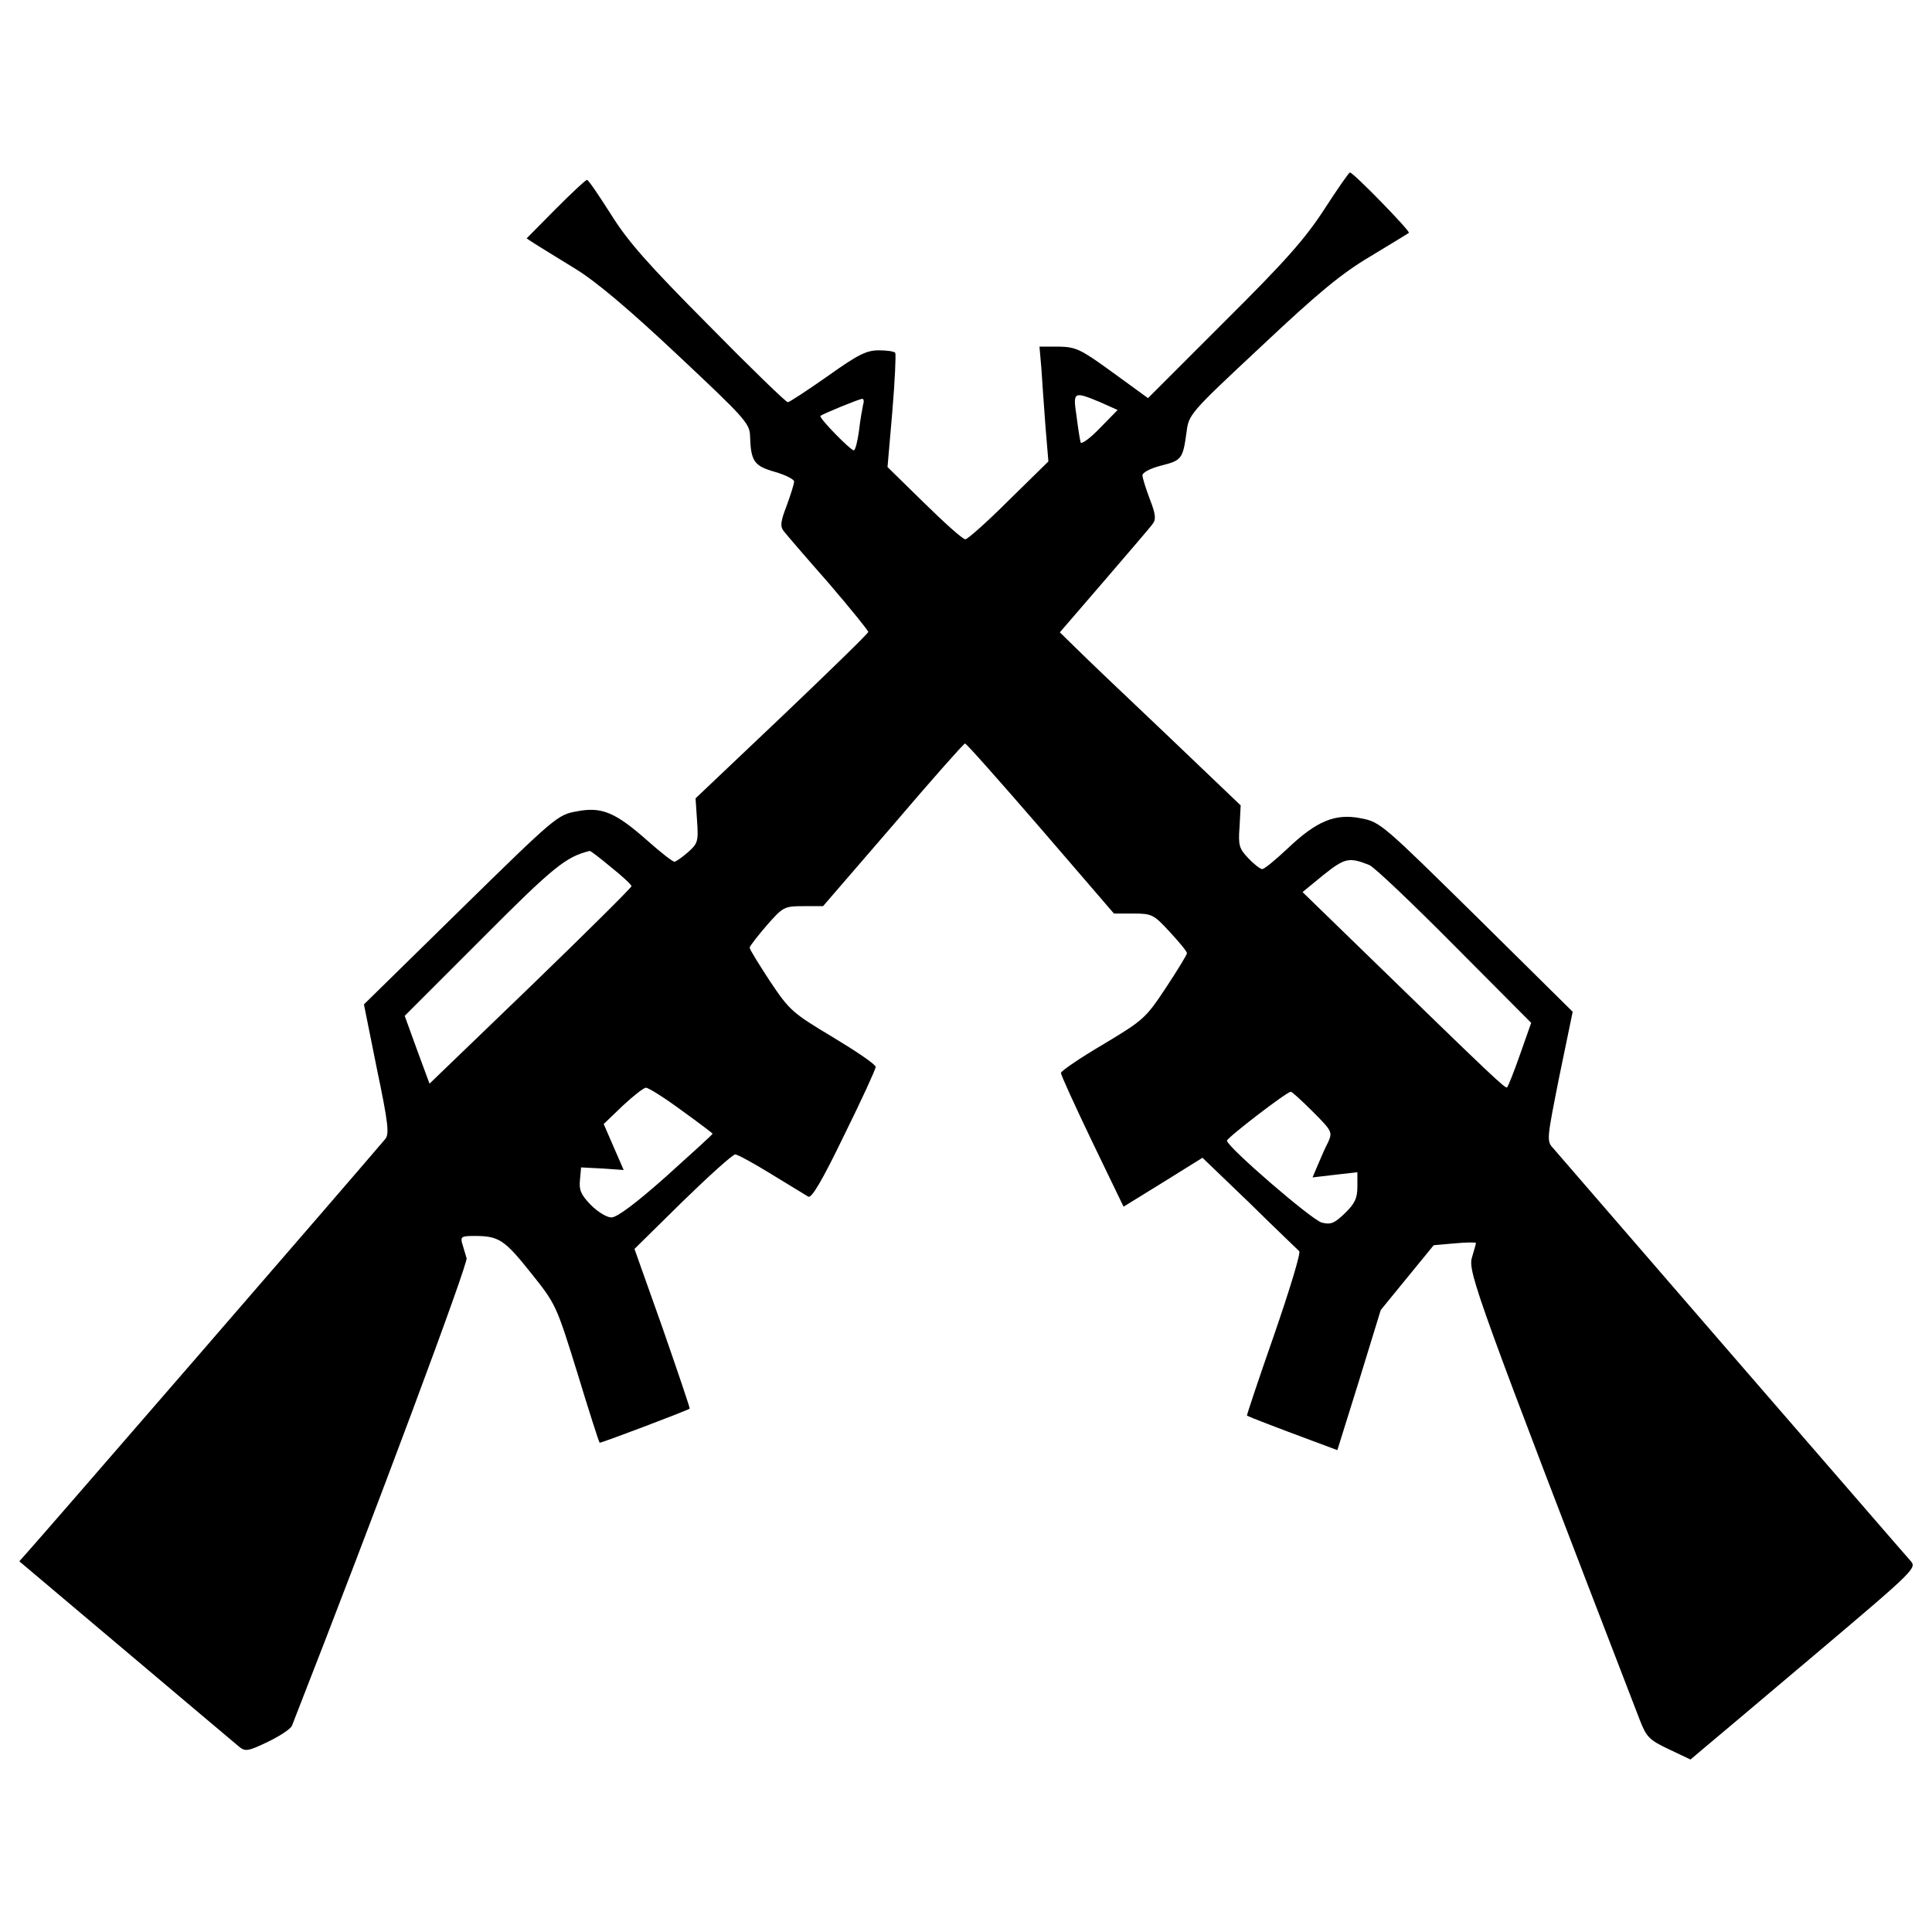 <?xml version="1.0" encoding="utf-8"?>
<!-- Svg Vector Icons : http://www.onlinewebfonts.com/icon -->
<!DOCTYPE svg PUBLIC "-//W3C//DTD SVG 1.1//EN" "http://www.w3.org/Graphics/SVG/1.1/DTD/svg11.dtd">
<svg version="1.1" xmlns="http://www.w3.org/2000/svg" xmlns:xlink="http://www.w3.org/1999/xlink" x="0px" y="0px" viewBox="0 0 1000 1000" enable-background="new 0 0 1000 1000" xml:space="preserve">
<g><g transform="translate(0,511) scale(0.1,-0.1)"><path d="M6855.1,4027.5c-99.7-153.4-199.4-266.6-517.9-583.1l-395.1-395.1L5760,3181.7c-168.8,122.7-189.9,132.3-281.9,134.3h-97.8l9.6-109.3c3.8-61.4,13.4-195.6,21.1-299.2l15.4-186L5221,2520c-111.2-111.2-212.9-201.4-224.4-201.4c-13.4,0-107.4,84.4-212.9,188l-189.9,186l24.9,287.7c13.4,159.2,19.2,293.4,15.3,303c-3.8,7.7-42.2,13.4-84.4,13.4c-65.2,0-107.4-21.1-266.6-134.3c-103.6-72.9-197.5-134.3-205.2-134.3c-9.6,0-193.7,178.4-410.4,398.9c-314.5,316.5-418.1,433.5-506.3,575.4c-61.4,95.9-115.1,176.5-122.7,176.5c-7.7,0-80.6-69-163-151.5L2725.7,3876l44.1-28.8c24.9-15.3,117-72.9,205.2-126.6c107.4-65.2,276.2-207.1,531.3-446.9c343.3-322.2,374-354.8,375.9-418.1c3.8-134.3,21.1-157.3,128.5-188c53.7-15.4,99.7-38.4,99.7-49.9c0-11.5-17.3-67.1-38.4-124.7c-32.6-84.4-34.5-107.4-15.3-132.3c13.4-17.3,117-138.1,232.1-268.5c113.2-132.3,205.2-245.5,205.2-253.2c0-7.7-201.4-203.3-446.9-437.3l-446.9-423.9l7.7-115.1c7.7-107.4,3.8-118.9-46-163c-30.7-26.9-63.3-49.9-71-49.9c-9.6,0-71,47.9-140,109.3c-165,145.8-235.9,176.4-364.4,151.5c-99.7-17.3-111.2-26.9-602.2-508.3l-500.6-491l67.1-333.7c59.5-283.9,65.2-339.5,42.2-364.4C1789.8-1026.4,180.6-2883,146-2919.5l-46-51.8l552.4-466.1c305-257,567.7-479.5,586.9-494.9c30.7-24.9,47.9-21.1,147.7,26.9c63.3,30.7,118.9,67.1,124.7,84.4c448.8,1147,911,2389.8,903.4,2418.6c-5.8,21.1-17.3,55.6-23,76.7c-9.6,34.5-1.9,38.4,63.3,38.4c126.6,0,155.4-19.2,291.5-189.9c130.4-163,132.3-166.9,241.7-519.8c59.5-195.6,111.2-356.7,115.1-360.6c3.8-3.8,454.6,166.9,466.1,176.5c1.9,3.8-61.4,189.9-140,416.2l-145.8,410.5l249.3,245.5c138.1,134.3,258.9,243.6,272.4,243.6c11.5,0,95.9-46,186-101.6c92.1-55.6,178.4-109.3,191.8-117c17.3-9.6,71,80.6,186,318.4c90.2,182.2,163,341.4,163,352.9c0,13.4-99.7,80.5-220.6,153.4c-211,126.6-224.4,138.1-326.1,289.6c-57.5,88.2-105.5,164.9-105.5,174.5c0,7.7,40.3,59.5,88.2,115.1c84.4,95.9,90.1,99.7,189.9,99.7h101.7l362.5,420c197.5,232.1,366.3,422,372.1,422c5.8,1.9,180.3-195.6,391.3-439.2l379.8-441.1h99.7c95.9,0,105.5-3.8,189.9-95.9c47.9-51.8,88.2-99.7,88.2-109.3c0-7.7-47.9-86.3-107.4-176.5c-105.5-159.2-115.1-168.8-326.1-295.4c-120.8-71-218.7-138.1-218.7-147.7c0-11.5,72.9-170.7,161.1-354.8l163-337.6l205.2,126.6l203.3,126.6l243.6-234c132.3-130.4,249.3-241.7,257-249.3c9.6-7.7-49.9-201.4-128.5-429.6c-80.5-230.2-143.9-420.1-141.9-422c9.6-5.7,163-65.2,324.1-124.7l143.8-53.7l113.2,362.5l111.3,362.5l136.2,166.9l138.1,168.8l109.3,9.6c59.5,5.7,109.3,5.7,109.3,1.9s-9.6-38.4-21.1-76.7c-21.1-72.9,30.7-216.7,868.9-2391.7c34.5-88.2,48-103.6,149.6-151.5l113.2-53.7l63.3,53.7c34.5,28.8,299.2,251.3,586.9,494.8c519.8,439.2,521.7,443.1,487.2,481.4c-21.1,23-435.4,502.5-924.5,1066.4c-487.2,563.9-903.4,1043.4-922.5,1066.4c-36.4,38.4-34.5,46,30.7,374l69,333.7l-496.7,491c-487.2,479.5-498.7,491-598.4,510.2c-134.3,26.9-230.2-13.4-381.7-157.3c-61.4-57.5-118.9-105.5-130.4-105.5c-9.6,0-42.2,24.9-71,55.6c-47.9,49.9-53.7,67.1-46,164.9l5.7,109.3l-383.6,366.3c-211,199.5-422,400.9-468,446.9l-84.4,82.5l228.2,264.7c124.7,145.8,239.7,278.1,251.3,295.4c19.2,23,17.2,49.9-13.5,128.5c-21.1,55.6-38.4,111.2-38.4,124.7c0,13.4,42.2,36.5,97.8,49.9c105.5,26.9,111.3,34.5,130.4,172.6c11.5,92.1,15.4,97.8,387.4,445c295.4,278.1,416.2,377.8,565.8,466.1c103.6,63.3,193.7,117,197.6,120.8c9.6,7.7-287.7,312.6-305,312.6C6981.8,4217.4,6922.3,4131.1,6855.1,4027.5z M5694.8,3028.2l90.1-40.3l-94-95.9c-51.8-53.7-95.9-84.4-97.8-71c-3.8,13.4-13.4,74.8-21.1,136.2C5552.9,3083.8,5556.7,3085.8,5694.8,3028.2z M4467.3,3014.8c-3.8-19.2-15.4-80.6-21.1-134.3c-7.7-55.6-19.2-101.6-26.8-101.6c-17.3,0-184.1,170.7-172.6,178.4c13.4,11.5,197.5,86.3,214.8,88.2C4471.1,3047.4,4473,3032.1,4467.3,3014.8z M3163,621.1c57.5-46,105.5-90.2,105.5-97.8c1.9-5.8-234-239.8-521.7-517.9L2223.2-499L2158-322.5L2094.7-148L2493.7,251c372.1,374,435.4,423.9,558.1,454.6C3055.6,707.5,3105.5,669.1,3163,621.1z M7087.3,632.7c24.9-9.6,222.5-197.6,441.1-418.1l397-398.9l-57.5-163c-30.7-88.2-61.4-164.9-67.1-170.7c-7.7-9.6-78.6,57.5-711.6,673.2L6742,492.6l107.4,88.2C6960.6,669.1,6981.8,674.8,7087.3,632.7z M3527.5-637.1c88.2-63.3,161.1-118.9,161.1-120.8c0-3.8-107.4-101.7-239.8-220.6c-157.3-140-255.1-212.9-283.9-212.9c-24.9,0-71,28.8-107.4,65.2c-49.9,51.8-61.4,76.7-55.6,128.5l5.8,65.2l111.2-5.7l109.3-7.7l-51.8,118.9L3124.7-708l97.8,94c55.6,51.8,109.3,94,120.8,94C3356.8-520.1,3439.2-571.9,3527.5-637.1z M6795.7-644.7c99.7-99.7,101.7-105.5,78.6-157.3c-15.3-28.8-38.4-82.5-53.7-118.9l-26.9-63.3l115.1,13.4l117,13.4v-74.8c0-59.5-13.4-88.2-65.2-138.1c-53.7-51.8-72.9-59.5-118.9-47.9c-51.8,13.4-487.2,389.4-491,423.9c-1.9,13.4,306.9,251.2,329.9,253.2C6686.4-539.2,6738.2-587.2,6795.7-644.7z"/></g></g>
</svg>